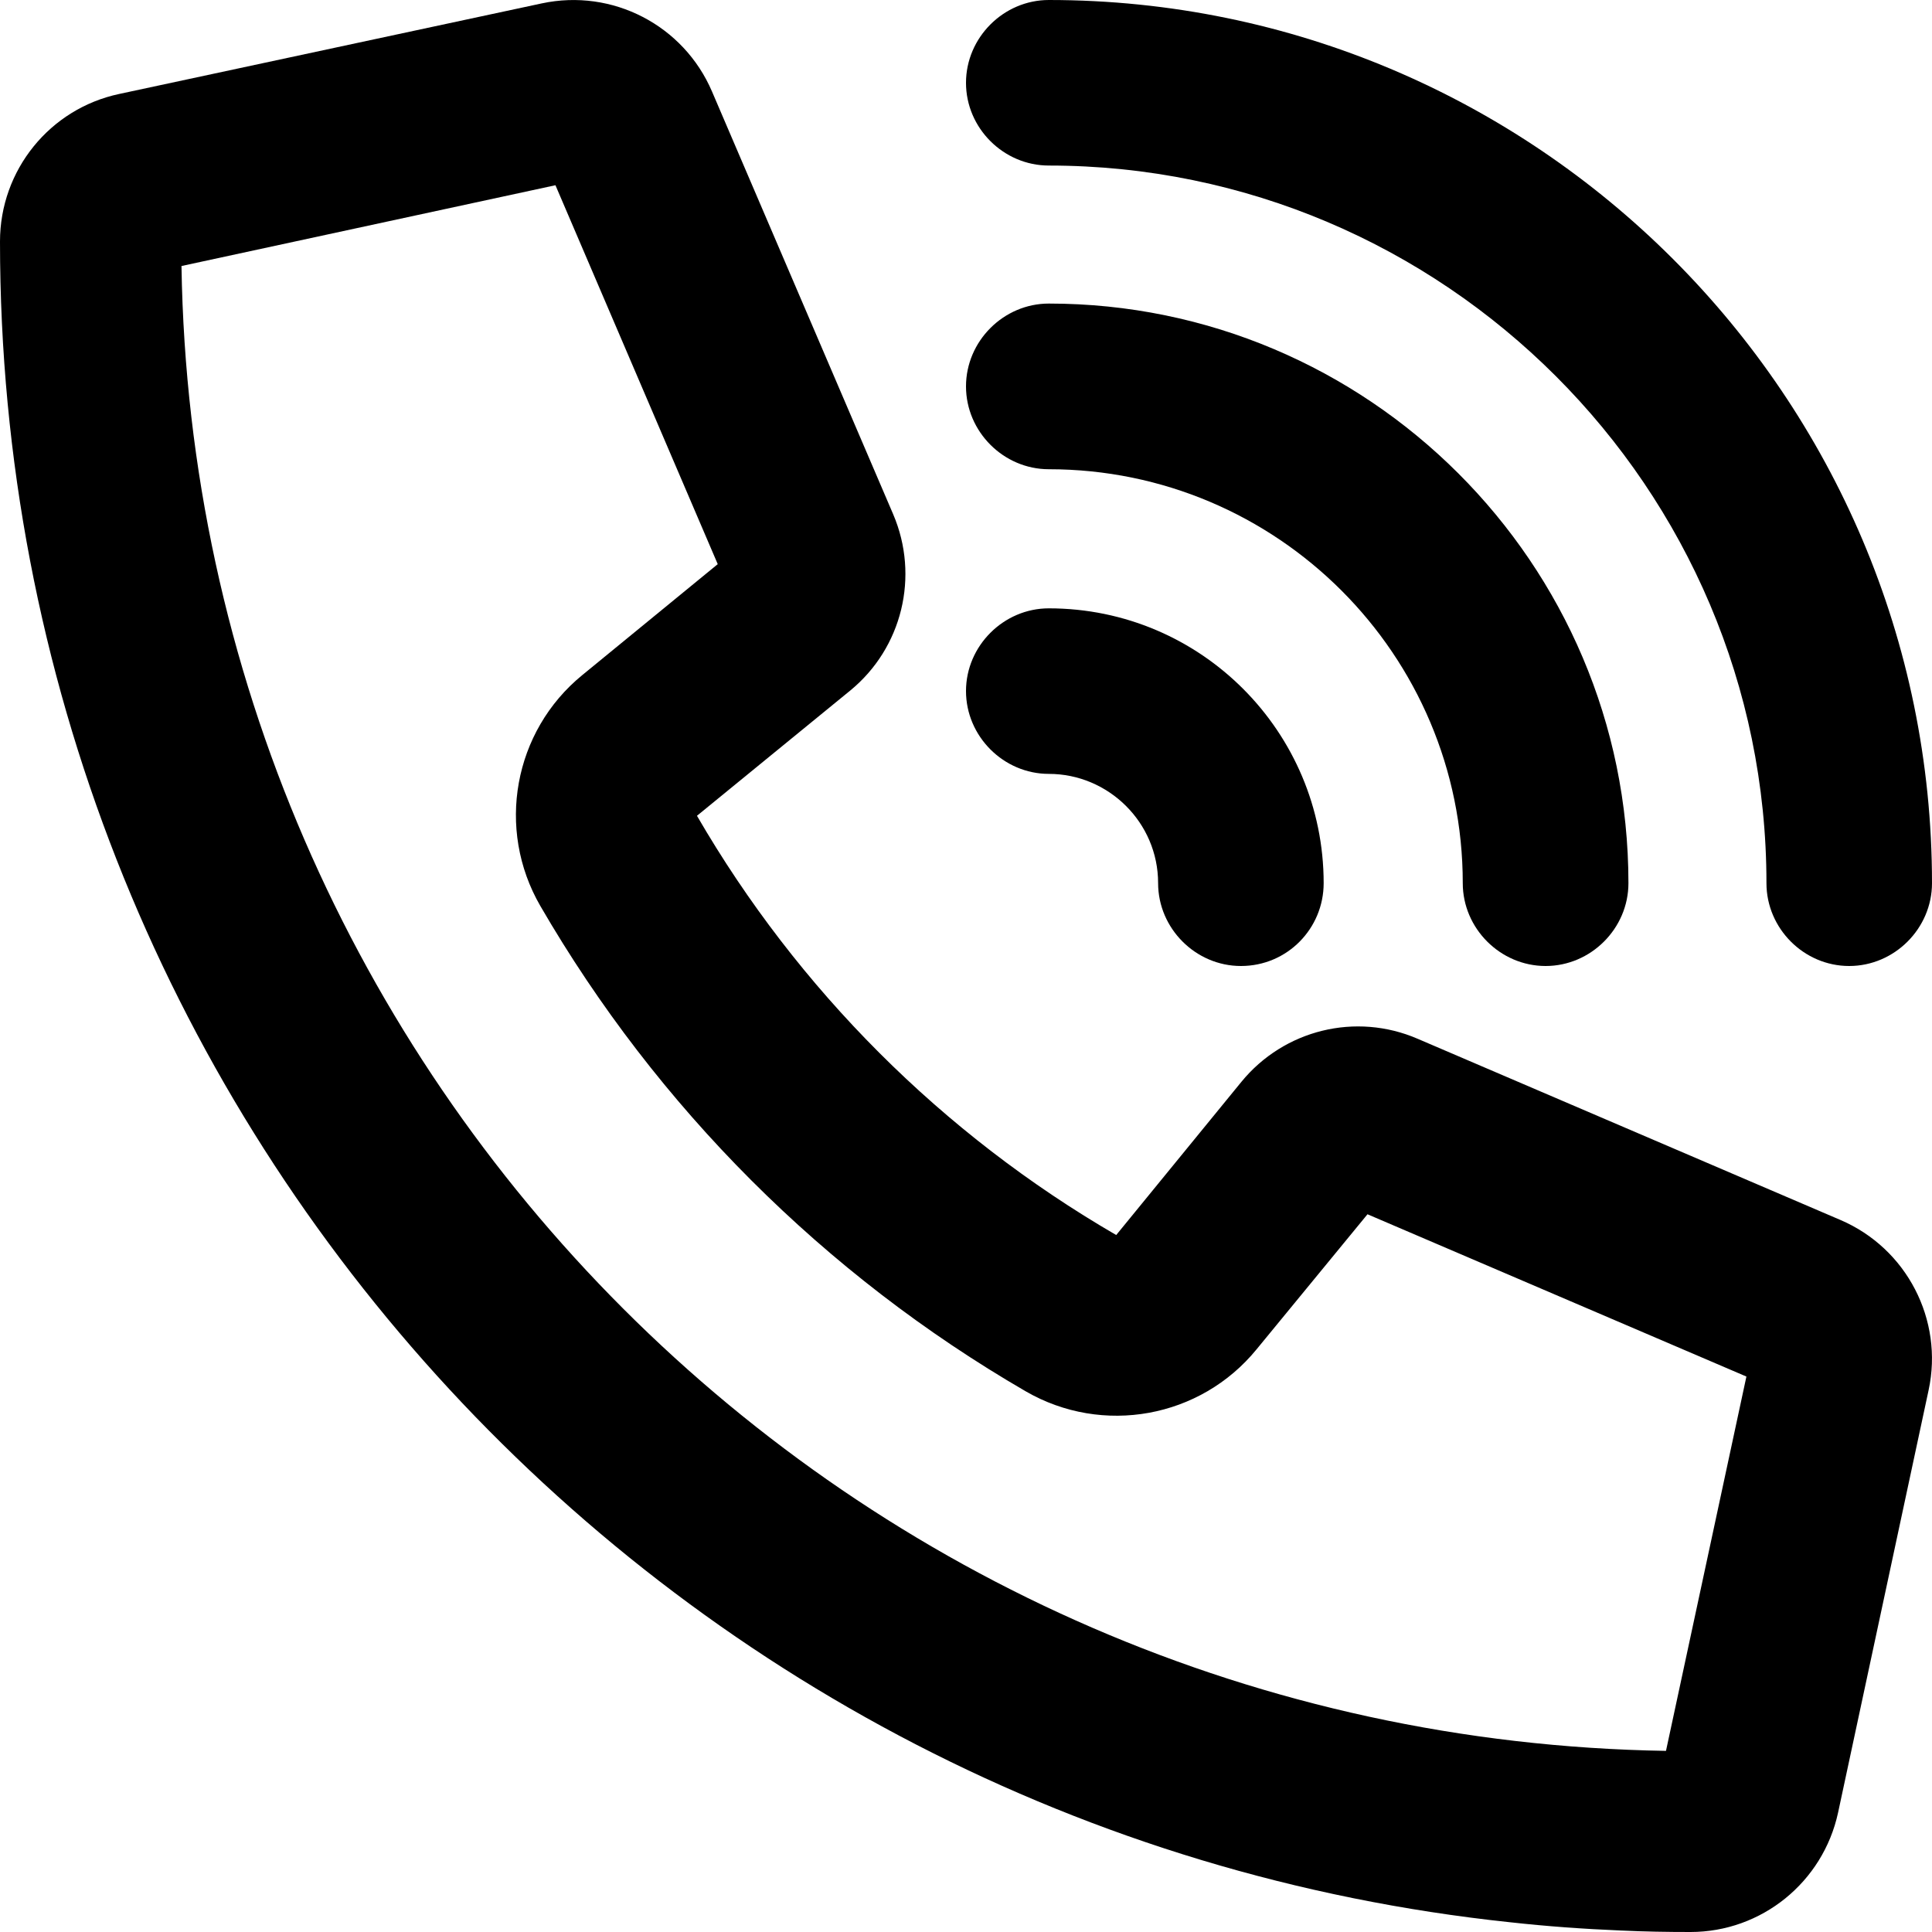 <svg viewBox="0 0 16 16" xmlns="http://www.w3.org/2000/svg"><path d="M10.281 8.959C10.634 8.528 11.228 8.381 11.741 8.603L15.241 10.103C15.791 10.338 16.097 10.931 15.972 11.512L15.222 15.012C15.097 15.588 14.588 16 14 16C13.809 16 13.619 15.997 13.431 15.988H13.428C13.116 15.975 12.809 15.953 12.503 15.919C5.475 15.175 0 9.225 0 2C0 1.409 0.412 0.9 0.988 0.778L4.487 0.028C5.072 -0.097 5.662 0.209 5.897 0.759L7.397 4.259C7.616 4.772 7.472 5.366 7.041 5.719L5.772 6.756C6.606 8.194 7.806 9.394 9.244 10.228L10.281 8.959ZM14.463 11.4L11.325 10.056L10.406 11.175C9.941 11.744 9.131 11.891 8.494 11.522C6.828 10.556 5.441 9.169 4.475 7.503C4.106 6.866 4.253 6.056 4.822 5.591L5.944 4.672L4.6 1.534L1.503 2.203C1.609 8.944 7.056 14.391 13.797 14.5L14.463 11.4Z"/><path d="M10.277 8C9.902 8 9.591 7.689 9.591 7.314C9.591 6.811 9.179 6.409 8.686 6.409C8.311 6.409 8 6.098 8 5.723C8 5.349 8.311 5.038 8.686 5.038C9.947 5.038 10.962 6.062 10.962 7.314C10.962 7.689 10.661 8 10.277 8Z"/><path d="M12.8 8C12.425 8 12.114 7.689 12.114 7.314C12.114 5.422 10.578 3.886 8.686 3.886C8.311 3.886 8 3.575 8 3.2C8 2.825 8.311 2.514 8.686 2.514C11.328 2.514 13.486 4.663 13.486 7.314C13.486 7.689 13.175 8 12.8 8Z"/><path d="M15.314 8C14.939 8 14.629 7.689 14.629 7.314C14.629 4.041 11.959 1.371 8.686 1.371C8.311 1.371 8 1.061 8 0.686C8 0.311 8.311 0 8.686 0C12.718 0 16 3.282 16 7.314C16 7.689 15.689 8 15.314 8Z"/></svg>